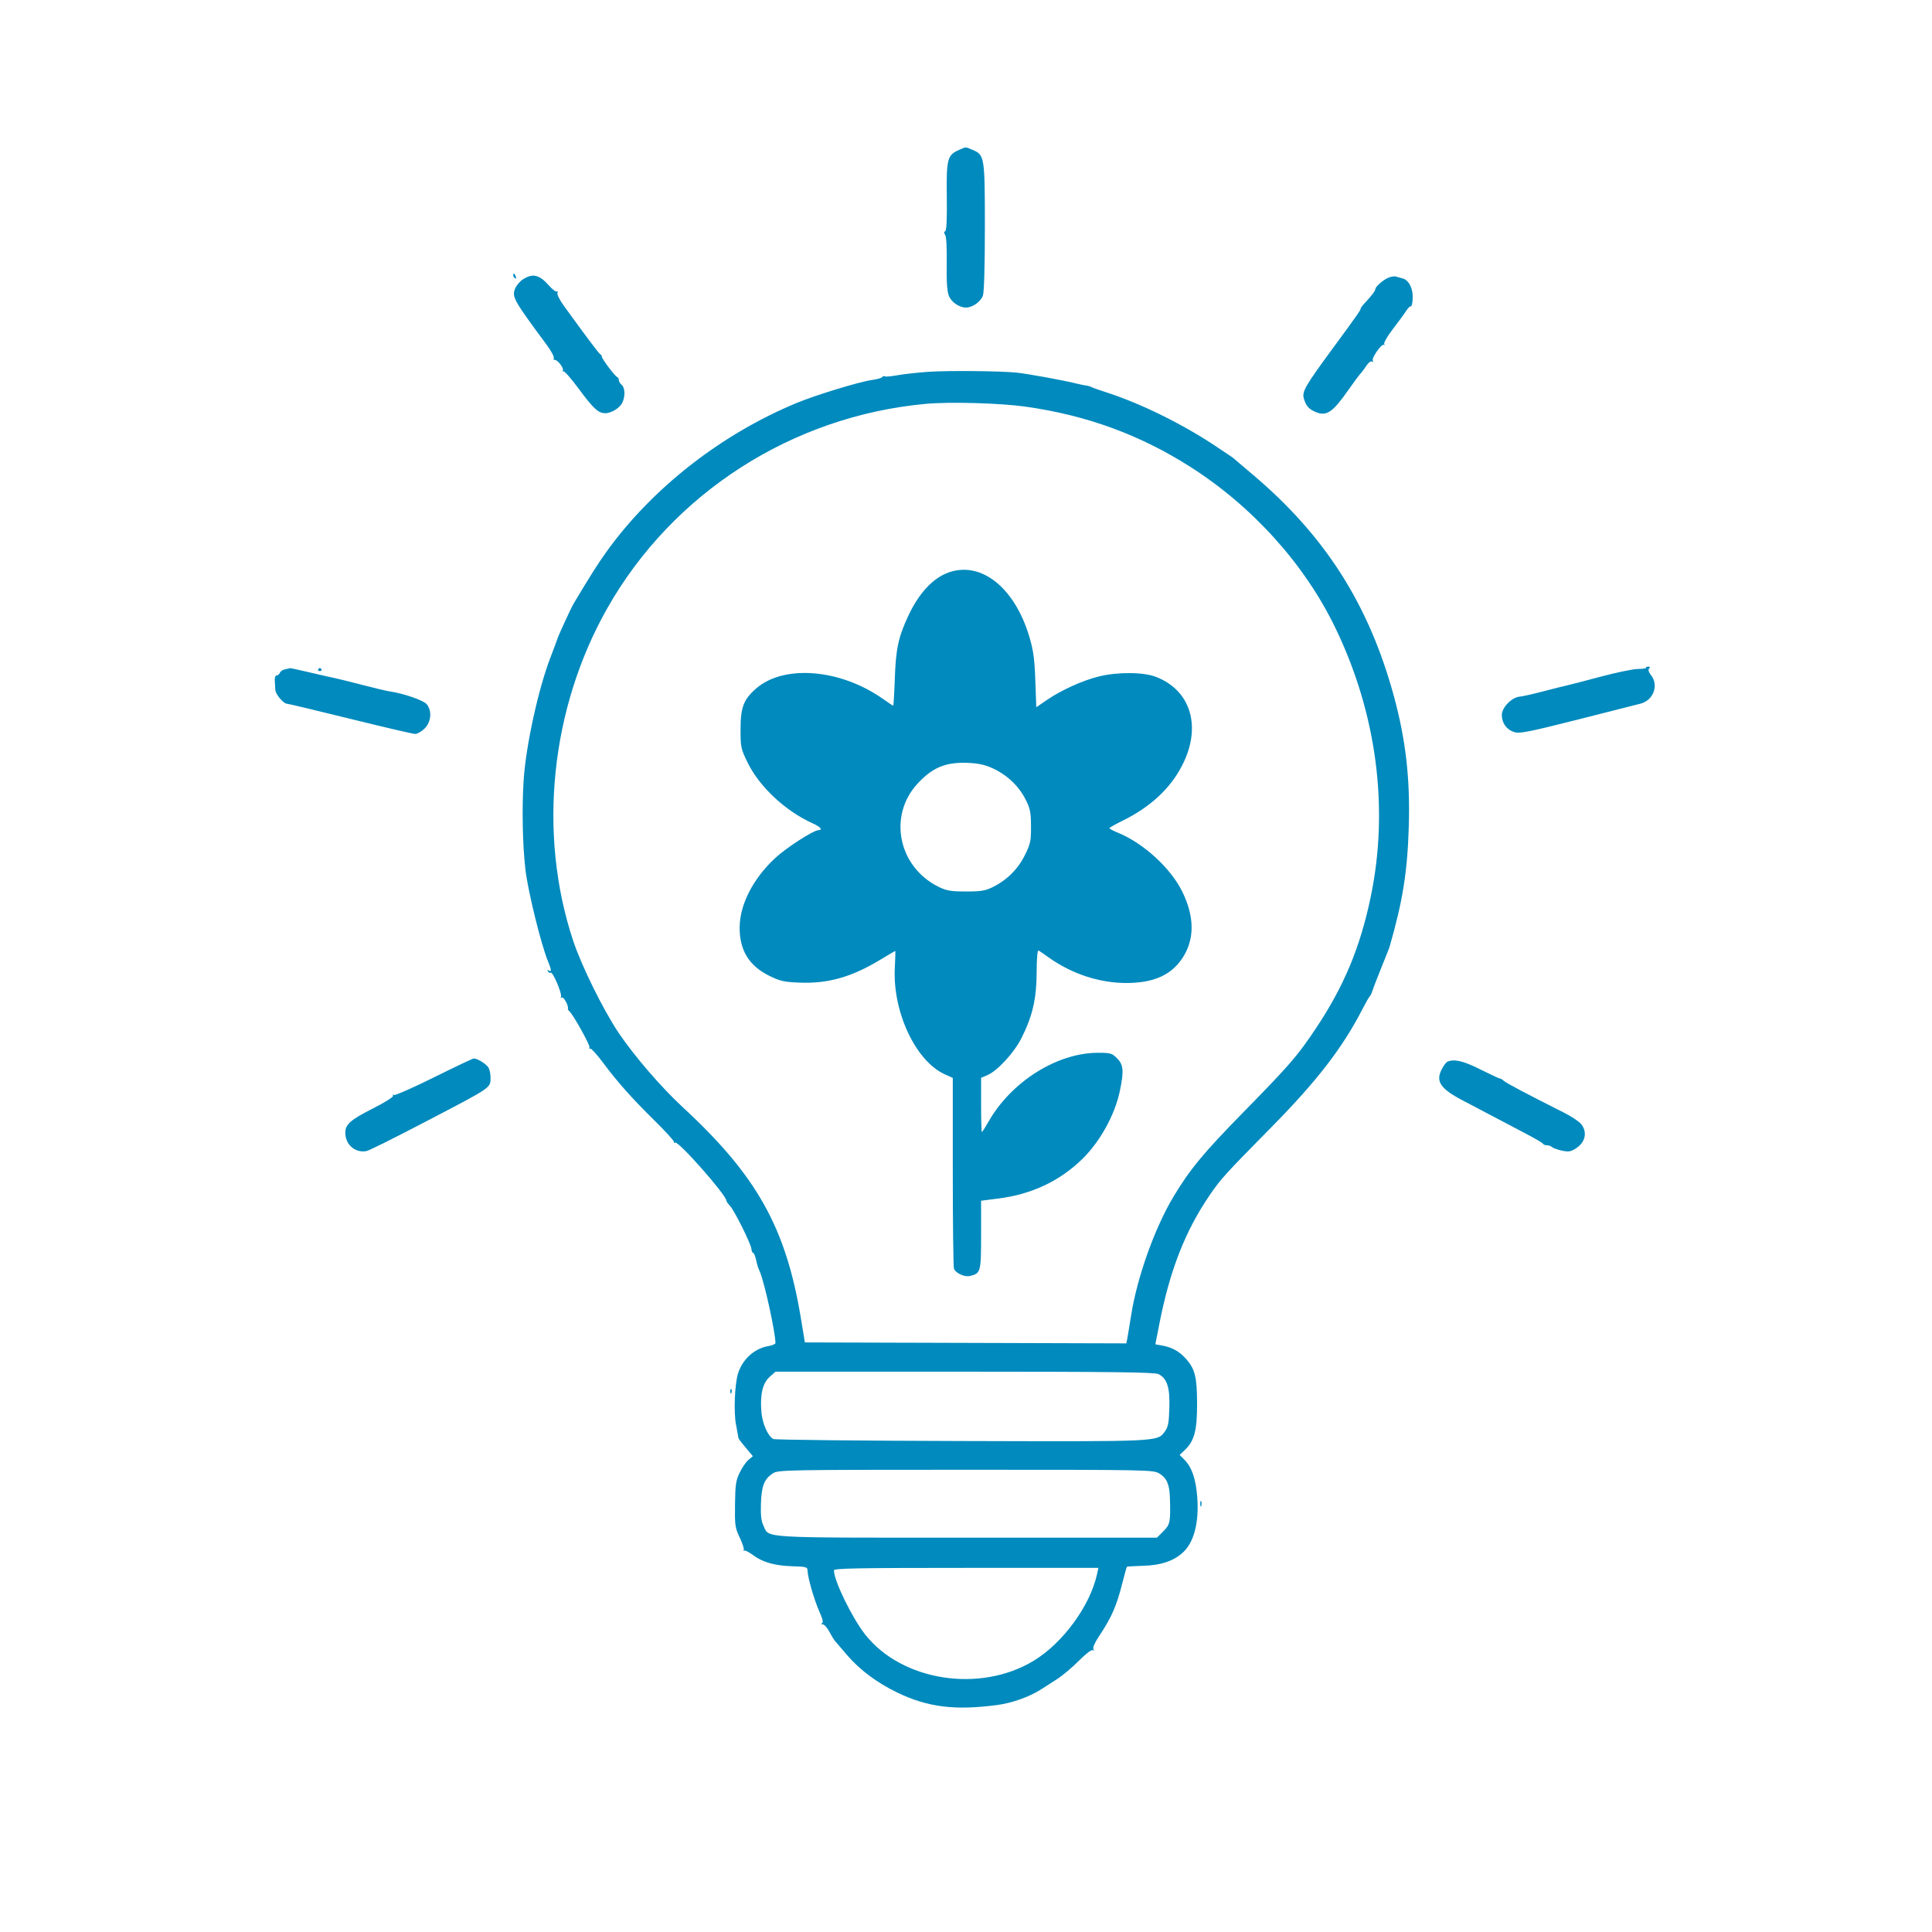 <svg width="79" height="79" viewBox="0 0 79 79" fill="none" xmlns="http://www.w3.org/2000/svg">
<path fill-rule="evenodd" clip-rule="evenodd" d="M39.217 6.13C38.737 6.339 38.696 6.495 38.715 8.028C38.727 8.944 38.706 9.418 38.65 9.452C38.592 9.488 38.591 9.533 38.647 9.6C38.696 9.659 38.721 10.117 38.712 10.772C38.701 11.532 38.727 11.921 38.8 12.099C38.91 12.364 39.223 12.576 39.504 12.576C39.766 12.576 40.106 12.334 40.192 12.086C40.241 11.947 40.272 10.848 40.272 9.281C40.272 6.41 40.259 6.333 39.768 6.128C39.459 5.999 39.52 5.998 39.217 6.13ZM20.985 11.259C20.985 11.299 21.019 11.353 21.061 11.379C21.105 11.406 21.117 11.375 21.091 11.307C21.04 11.173 20.985 11.149 20.985 11.259ZM21.403 11.409C21.272 11.489 21.121 11.662 21.066 11.793C20.924 12.137 20.992 12.261 22.354 14.1C22.534 14.344 22.665 14.586 22.646 14.638C22.626 14.691 22.64 14.726 22.676 14.716C22.782 14.686 23.069 15.056 23.015 15.151C22.988 15.198 22.994 15.211 23.029 15.18C23.064 15.148 23.347 15.467 23.658 15.889C24.267 16.713 24.465 16.896 24.751 16.896C25.003 16.896 25.352 16.677 25.453 16.455C25.572 16.194 25.556 15.851 25.421 15.739C25.357 15.686 25.305 15.598 25.305 15.543C25.305 15.488 25.274 15.431 25.236 15.417C25.144 15.382 24.611 14.675 24.611 14.587C24.611 14.549 24.583 14.506 24.55 14.491C24.497 14.469 24 13.807 23.045 12.489C22.885 12.267 22.771 12.037 22.794 11.979C22.816 11.921 22.804 11.892 22.766 11.916C22.728 11.939 22.594 11.84 22.467 11.696C22.063 11.236 21.803 11.166 21.403 11.409ZM56.782 11.351C56.569 11.435 56.241 11.718 56.241 11.817C56.241 11.886 56.064 12.119 55.8 12.398C55.705 12.498 55.631 12.599 55.636 12.623C55.645 12.672 55.473 12.918 54.505 14.234C53.371 15.777 53.234 16.014 53.313 16.289C53.401 16.598 53.518 16.731 53.806 16.851C54.239 17.032 54.495 16.86 55.121 15.966C55.348 15.643 55.58 15.329 55.637 15.269C55.695 15.209 55.804 15.063 55.879 14.945C55.957 14.825 56.054 14.754 56.102 14.784C56.153 14.815 56.166 14.802 56.135 14.751C56.07 14.645 56.505 14.025 56.591 14.102C56.624 14.132 56.629 14.117 56.601 14.068C56.573 14.02 56.734 13.742 56.958 13.451C57.182 13.161 57.427 12.826 57.501 12.708C57.576 12.59 57.661 12.508 57.691 12.527C57.721 12.545 57.755 12.405 57.766 12.215C57.79 11.812 57.61 11.449 57.353 11.385C57.259 11.361 57.135 11.326 57.078 11.308C57.021 11.289 56.888 11.308 56.782 11.351ZM37.957 15.204C37.512 15.235 36.944 15.298 36.695 15.344C36.446 15.39 36.214 15.411 36.179 15.389C36.145 15.368 36.097 15.381 36.074 15.419C36.051 15.456 35.866 15.509 35.663 15.536C35.163 15.602 33.367 16.15 32.576 16.477C29.488 17.756 26.661 19.968 24.799 22.562C24.443 23.058 24.192 23.454 23.451 24.688C23.362 24.836 22.82 26.013 22.794 26.115C22.783 26.157 22.654 26.505 22.507 26.887C22.01 28.176 21.501 30.51 21.412 31.902C21.339 33.044 21.367 34.505 21.481 35.527C21.58 36.413 22.125 38.632 22.413 39.321C22.551 39.651 22.558 39.76 22.439 39.686C22.383 39.651 22.37 39.665 22.405 39.721C22.436 39.771 22.488 39.795 22.521 39.774C22.604 39.724 23 40.657 22.938 40.757C22.912 40.8 22.925 40.813 22.97 40.786C23.044 40.74 23.256 41.124 23.223 41.243C23.215 41.273 23.239 41.317 23.275 41.343C23.411 41.44 24.147 42.757 24.104 42.826C24.079 42.866 24.093 42.889 24.136 42.877C24.178 42.866 24.407 43.117 24.644 43.435C25.256 44.255 25.826 44.896 26.765 45.821C27.214 46.263 27.571 46.656 27.56 46.694C27.548 46.732 27.569 46.745 27.607 46.721C27.737 46.641 29.702 48.869 29.702 49.096C29.702 49.126 29.768 49.221 29.848 49.307C30.034 49.506 30.711 50.866 30.726 51.071C30.733 51.157 30.763 51.227 30.793 51.227C30.823 51.227 30.874 51.34 30.907 51.478C30.985 51.805 30.975 51.773 31.078 52.022C31.273 52.493 31.708 54.493 31.708 54.919C31.708 54.96 31.575 55.016 31.412 55.044C30.847 55.139 30.358 55.583 30.178 56.164C30.042 56.603 29.996 57.749 30.095 58.25C30.144 58.501 30.187 58.733 30.19 58.766C30.196 58.834 30.222 58.871 30.55 59.263L30.786 59.545L30.611 59.687C30.514 59.765 30.352 59.999 30.251 60.206C30.091 60.533 30.065 60.704 30.055 61.511C30.043 62.375 30.057 62.471 30.252 62.883C30.367 63.127 30.438 63.349 30.41 63.378C30.381 63.406 30.393 63.418 30.435 63.404C30.478 63.39 30.634 63.47 30.782 63.582C31.173 63.878 31.681 64.023 32.394 64.044C32.968 64.061 33.02 64.076 33.021 64.222C33.023 64.488 33.296 65.435 33.505 65.9C33.642 66.205 33.674 66.351 33.611 66.376C33.558 66.398 33.569 66.415 33.639 66.419C33.703 66.422 33.825 66.555 33.908 66.715C33.992 66.874 34.096 67.044 34.138 67.094C34.181 67.144 34.407 67.407 34.64 67.68C35.154 68.28 35.857 68.805 36.684 69.206C37.935 69.812 39.069 69.951 40.812 69.713C41.388 69.634 42.097 69.381 42.548 69.092C42.675 69.011 42.97 68.822 43.203 68.673C43.437 68.525 43.846 68.182 44.112 67.912C44.391 67.63 44.633 67.445 44.683 67.475C44.738 67.509 44.748 67.494 44.711 67.434C44.676 67.377 44.76 67.177 44.918 66.94C45.459 66.128 45.652 65.688 45.903 64.696C45.989 64.36 46.067 64.076 46.078 64.065C46.089 64.054 46.401 64.036 46.772 64.024C47.459 64.003 47.951 63.842 48.336 63.512C48.814 63.102 49.036 62.281 48.956 61.22C48.9 60.473 48.733 59.99 48.425 59.682L48.236 59.493L48.457 59.282C48.839 58.916 48.951 58.485 48.949 57.399C48.947 56.319 48.865 55.983 48.507 55.575C48.234 55.264 47.937 55.096 47.532 55.022L47.243 54.969L47.409 54.12C47.838 51.934 48.467 50.328 49.467 48.866C49.919 48.205 50.092 48.015 52.004 46.075C53.851 44.202 54.897 42.845 55.71 41.264C55.849 40.994 55.985 40.756 56.013 40.735C56.04 40.714 56.083 40.627 56.108 40.542C56.133 40.457 56.273 40.093 56.418 39.732C56.8 38.781 56.803 38.775 56.827 38.69C57.361 36.836 57.551 35.639 57.606 33.783C57.664 31.84 57.481 30.245 56.997 28.468C55.972 24.705 54.172 21.887 51.192 19.378C50.808 19.055 50.477 18.772 50.455 18.75C50.434 18.727 50.067 18.479 49.64 18.197C48.289 17.307 46.62 16.489 45.248 16.047C44.951 15.951 44.674 15.852 44.632 15.828C44.59 15.804 44.503 15.778 44.439 15.771C44.375 15.764 44.148 15.716 43.936 15.665C43.404 15.536 42.004 15.282 41.583 15.238C40.909 15.168 38.757 15.148 37.957 15.204ZM41.935 16.628C44.426 16.978 46.615 17.778 48.681 19.095C51.212 20.708 53.34 23.067 54.593 25.652C56.29 29.152 56.805 33.032 56.052 36.66C55.621 38.739 54.955 40.334 53.792 42.074C53.055 43.178 52.727 43.556 50.842 45.479C49.206 47.148 48.662 47.806 47.99 48.922C47.225 50.19 46.498 52.224 46.254 53.773C46.184 54.218 46.11 54.661 46.091 54.757L46.055 54.931L39.483 54.911L32.912 54.892L32.746 53.889C32.133 50.192 30.945 48.072 27.918 45.274C27.037 44.46 25.921 43.165 25.289 42.223C24.666 41.294 23.773 39.483 23.434 38.459C21.983 34.078 22.512 28.96 24.838 24.861C27.511 20.153 32.393 17.019 37.842 16.515C38.828 16.423 40.88 16.48 41.935 16.628ZM38.786 23.409C38.153 23.635 37.582 24.246 37.153 25.154C36.736 26.038 36.63 26.529 36.589 27.755C36.568 28.359 36.538 28.854 36.522 28.854C36.505 28.854 36.327 28.736 36.125 28.593C34.378 27.35 32.052 27.157 30.909 28.16C30.406 28.602 30.281 28.932 30.281 29.818C30.281 30.555 30.294 30.617 30.573 31.188C31.055 32.174 32.125 33.171 33.233 33.668C33.55 33.81 33.66 33.944 33.463 33.947C33.26 33.95 32.158 34.66 31.705 35.08C30.795 35.922 30.247 36.99 30.244 37.928C30.241 38.859 30.631 39.495 31.456 39.901C31.901 40.12 32.06 40.155 32.705 40.18C33.851 40.225 34.809 39.955 35.956 39.267C36.306 39.056 36.6 38.883 36.609 38.883C36.617 38.883 36.608 39.204 36.589 39.597C36.501 41.389 37.448 43.395 38.634 43.929L38.96 44.076V47.915C38.96 50.027 38.982 51.811 39.008 51.879C39.078 52.061 39.447 52.229 39.662 52.176C40.103 52.068 40.117 52.017 40.117 50.498V49.098L40.831 49.007C42.181 48.835 43.324 48.298 44.248 47.4C44.973 46.695 45.581 45.601 45.787 44.629C45.963 43.797 45.942 43.539 45.678 43.275C45.471 43.067 45.408 43.049 44.898 43.049C43.219 43.049 41.34 44.236 40.409 45.884C40.283 46.107 40.166 46.289 40.149 46.289C40.131 46.289 40.117 45.79 40.117 45.18V44.071L40.362 43.969C40.775 43.798 41.461 43.057 41.766 42.453C42.221 41.548 42.384 40.843 42.389 39.759C42.392 39.155 42.421 38.838 42.47 38.867C42.513 38.893 42.704 39.024 42.895 39.16C43.838 39.827 44.96 40.195 46.056 40.195C47.184 40.195 47.915 39.862 48.373 39.14C48.853 38.383 48.842 37.472 48.34 36.452C47.87 35.498 46.761 34.481 45.724 34.055C45.526 33.974 45.364 33.889 45.364 33.866C45.364 33.843 45.598 33.709 45.884 33.569C47.027 33.007 47.836 32.264 48.325 31.324C49.149 29.746 48.712 28.238 47.271 27.678C46.758 27.479 45.701 27.471 44.936 27.66C44.272 27.823 43.407 28.214 42.819 28.615L42.374 28.919L42.335 27.826C42.304 26.943 42.257 26.599 42.09 26.038C41.492 24.026 40.119 22.934 38.786 23.409ZM67.308 27.305C67.324 27.33 67.175 27.352 66.977 27.354C66.78 27.355 66.08 27.501 65.422 27.677C64.764 27.853 64.139 28.015 64.033 28.037C63.927 28.059 63.504 28.165 63.092 28.273C62.68 28.381 62.249 28.477 62.133 28.487C61.818 28.513 61.41 28.933 61.41 29.232C61.41 29.563 61.602 29.832 61.909 29.933C62.13 30.006 62.457 29.943 64.468 29.436C65.735 29.116 66.914 28.817 67.087 28.771C67.613 28.631 67.835 28.017 67.509 27.603C67.41 27.477 67.384 27.386 67.434 27.335C67.484 27.285 67.471 27.259 67.395 27.259C67.332 27.259 67.293 27.28 67.308 27.305ZM11.664 27.366C11.566 27.385 11.467 27.449 11.444 27.51C11.421 27.57 11.361 27.619 11.311 27.619C11.26 27.619 11.227 27.712 11.236 27.832C11.244 27.948 11.254 28.117 11.258 28.206C11.265 28.388 11.591 28.777 11.738 28.777C11.79 28.777 12.954 29.055 14.325 29.394C15.696 29.733 16.89 30.011 16.979 30.011C17.067 30.011 17.241 29.91 17.365 29.786C17.63 29.521 17.67 29.075 17.453 28.8C17.327 28.64 16.512 28.356 15.931 28.271C15.804 28.252 15.301 28.133 14.813 28.006C14.325 27.879 13.821 27.755 13.694 27.729C13.567 27.704 13.107 27.599 12.672 27.497C12.238 27.395 11.873 27.316 11.862 27.321C11.851 27.327 11.762 27.347 11.664 27.366ZM13.008 27.375C12.986 27.411 13.017 27.439 13.077 27.439C13.137 27.439 13.168 27.411 13.146 27.375C13.124 27.34 13.093 27.311 13.077 27.311C13.061 27.311 13.03 27.34 13.008 27.375ZM40.595 31.418C41.173 31.682 41.658 32.141 41.932 32.682C42.125 33.064 42.155 33.212 42.158 33.787C42.161 34.385 42.137 34.501 41.908 34.965C41.628 35.535 41.178 35.983 40.597 36.272C40.292 36.424 40.114 36.453 39.5 36.453C38.878 36.453 38.709 36.424 38.382 36.264C36.737 35.457 36.304 33.373 37.506 32.057C38.122 31.383 38.668 31.156 39.579 31.194C40.001 31.211 40.278 31.272 40.595 31.418ZM17.746 44.053C16.89 44.478 16.153 44.803 16.107 44.774C16.06 44.746 16.045 44.758 16.073 44.803C16.101 44.849 15.756 45.068 15.255 45.322C14.328 45.793 14.123 45.972 14.12 46.313C14.116 46.793 14.509 47.145 14.967 47.071C15.087 47.052 15.927 46.635 17.59 45.767C20.092 44.462 20.059 44.485 20.059 44.072C20.059 43.928 20.023 43.744 19.979 43.662C19.902 43.518 19.526 43.281 19.375 43.281C19.334 43.281 18.601 43.628 17.746 44.053ZM59.19 43.41C59.136 43.431 59.028 43.576 58.949 43.731C58.695 44.233 58.902 44.526 59.867 45.027C60.228 45.214 60.766 45.497 61.063 45.656C61.36 45.815 61.933 46.117 62.336 46.326C62.739 46.535 63.081 46.734 63.095 46.768C63.109 46.802 63.18 46.83 63.253 46.83C63.326 46.83 63.418 46.862 63.459 46.902C63.499 46.942 63.677 47.008 63.855 47.047C64.119 47.106 64.22 47.094 64.409 46.978C64.823 46.727 64.925 46.308 64.655 45.965C64.572 45.86 64.251 45.647 63.941 45.491C62.434 44.734 61.593 44.289 61.489 44.195C61.427 44.138 61.357 44.095 61.335 44.101C61.313 44.107 60.957 43.942 60.544 43.735C59.842 43.382 59.477 43.294 59.19 43.41ZM47.369 56.186C47.722 56.362 47.842 56.732 47.816 57.567C47.798 58.181 47.765 58.352 47.632 58.531C47.316 58.956 47.507 58.947 39.315 58.924C35.153 58.913 31.692 58.876 31.624 58.842C31.399 58.729 31.169 58.204 31.132 57.717C31.077 57.011 31.187 56.555 31.471 56.301L31.711 56.087L39.444 56.088C45.471 56.089 47.219 56.111 47.369 56.186ZM29.863 56.904C29.866 56.994 29.885 57.012 29.909 56.95C29.932 56.895 29.929 56.828 29.903 56.803C29.878 56.777 29.859 56.822 29.863 56.904ZM47.409 60.254C47.713 60.442 47.822 60.696 47.839 61.256C47.868 62.236 47.848 62.336 47.57 62.614L47.308 62.876H39.543C30.976 62.876 31.463 62.905 31.218 62.388C31.127 62.195 31.099 61.951 31.115 61.478C31.14 60.758 31.249 60.479 31.597 60.25C31.818 60.104 32.031 60.1 39.491 60.099C47.035 60.099 47.162 60.102 47.409 60.254ZM49.079 61.488C49.079 61.594 49.096 61.637 49.118 61.584C49.139 61.531 49.139 61.444 49.118 61.391C49.096 61.338 49.079 61.382 49.079 61.488ZM44.859 64.362C44.579 65.658 43.461 67.188 42.262 67.912C40.067 69.24 36.876 68.74 35.375 66.833C34.84 66.152 34.1 64.633 34.1 64.214C34.1 64.129 35.032 64.111 39.506 64.111H44.913L44.859 64.362Z" fill="#008ABD"/>
</svg>
